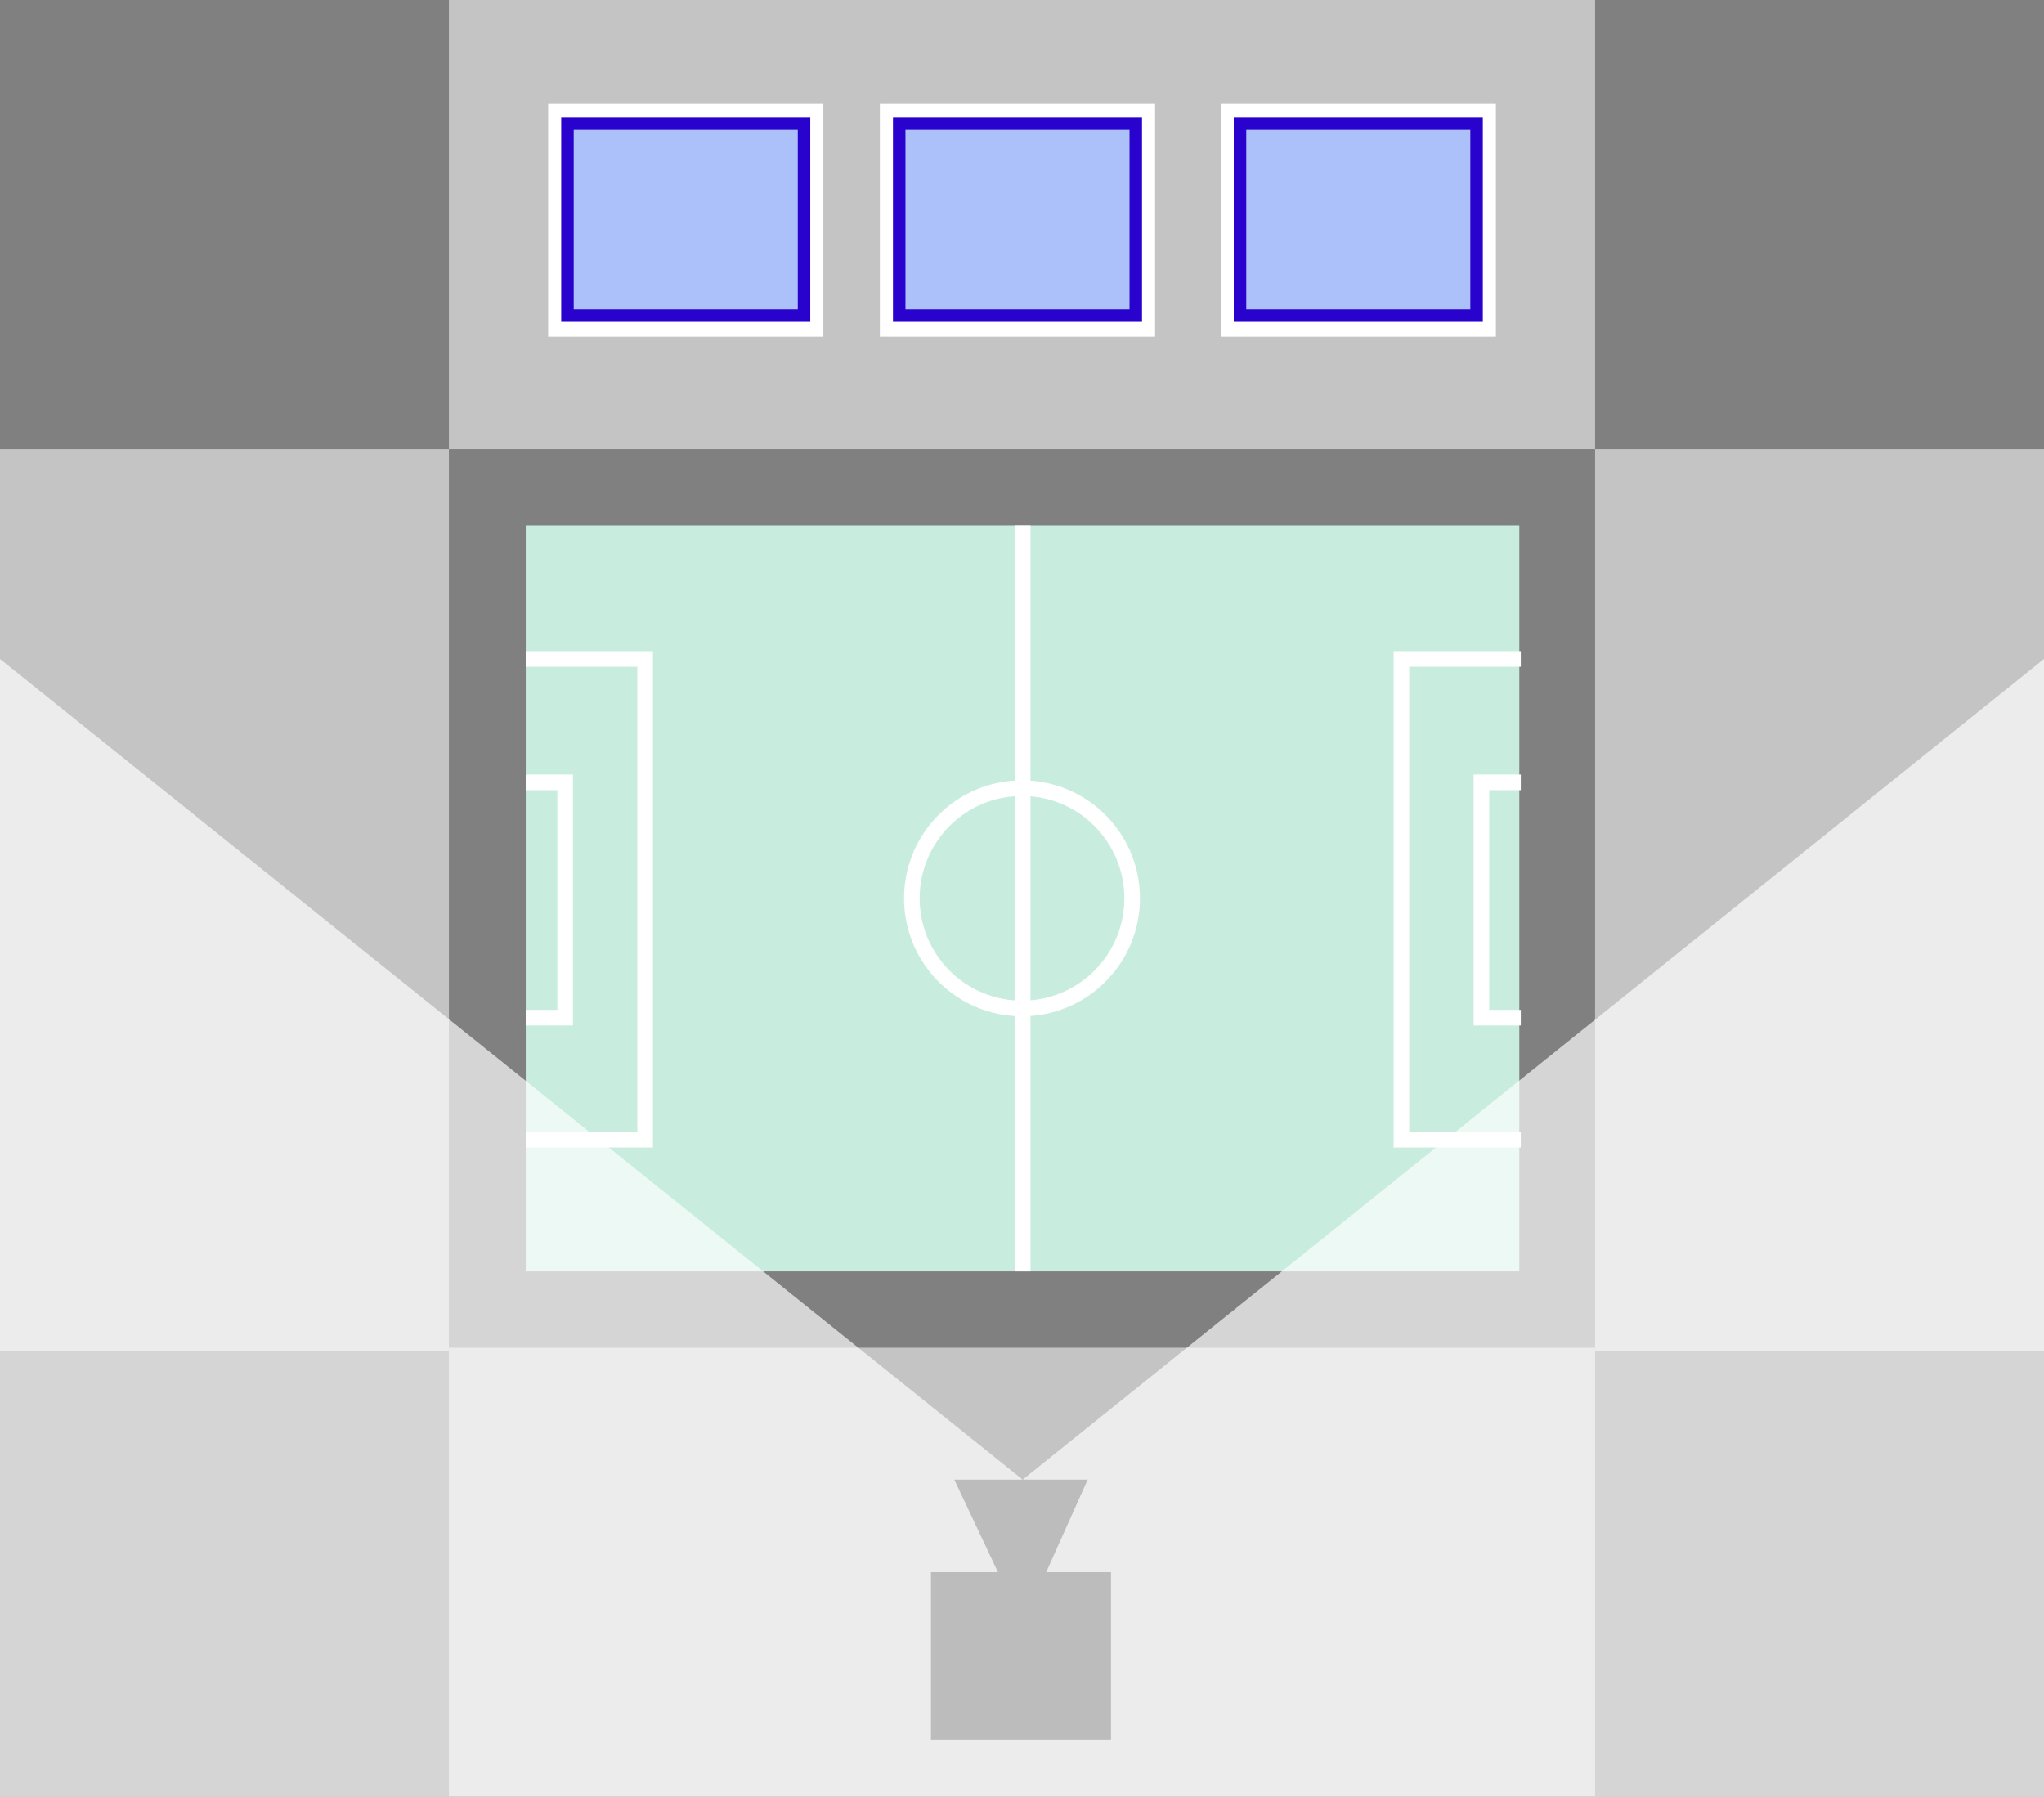 <?xml version="1.0" encoding="UTF-8"?>
<svg id="a" xmlns="http://www.w3.org/2000/svg" viewBox="0 0 654.84 575.62">
    <rect x="0" y="0" width="654.84" height="575.62" fill="#808080" stroke="none"/>
    <defs>
        <style>
            .b,.c{fill:none;}.d,.e{fill:#fff;}.f{fill:#333;}.g{fill:#c8edde;}.h{fill:#c4c4c4;}.i{fill:#acc0f9;stroke:#2902ce;stroke-width:4px;}.i,.c{stroke-miterlimit:10;}.c{stroke:#fff;stroke-width:5px;}.e{opacity:.67;}
        </style>
    </defs>
    <rect class="g" x="168.44" y="168.29" width="318.3" height="239.04"/>
    <rect class="h" x="143.82" width="367.2" height="143.82"/>
    <rect class="h" x="143.82" y="431.8" width="367.2" height="143.82"/>
    <rect class="h" x="-72.63" y="216.45" width="289.08" height="143.82"
          transform="translate(-216.45 360.27) rotate(-90)"/>
    <rect class="h" x="438.39" y="216.45" width="289.08" height="143.82"
          transform="translate(294.57 871.29) rotate(-90)"/>
    <polyline class="c" points="168.44 365.15 206.68 365.15 206.68 211.12 168.44 211.12"/>
    <polyline class="c" points="168.44 326.05 181.06 326.05 181.06 250.66 168.44 250.66"/>
    <path class="b" d="M206.68,314.29c14.16,0,25.64-11.48,25.64-25.64s-11.48-25.64-25.64-25.64"/>
    <polyline class="c" points="487.22 365.15 448.98 365.15 448.98 211.12 487.22 211.12"/>
    <polyline class="c" points="487.22 326.05 474.6 326.05 474.6 250.66 487.22 250.66"/>
    <path class="b" d="M448.98,314.29c-14.16,0-25.64-11.48-25.64-25.64,0-14.16,11.48-25.64,25.64-25.64"/>
    <line class="c" x1="327.64" y1="168.29" x2="327.64" y2="407.33"/>
    <circle class="c" cx="327.42" cy="287.81" r="35.29"/>
    <polygon class="f"
             points="335.17 503.71 348.46 474.05 305.73 474.05 319.72 503.71 298.26 503.71 298.26 557.36 355.93 557.36 355.93 503.71 335.17 503.71"/>
    <polygon class="e" points="654.84 575.62 0 575.62 0 211.12 327.64 474.05 654.84 211.12 654.84 575.62"/>
    <g>
        <rect class="d" x="175.61" y="33.17" width="88.17" height="74.66"/>
        <rect class="i" x="181.8" y="39.55" width="75.79" height="61.53"/>
        <rect class="d" x="281.89" y="33.17" width="88.17" height="74.66"/>
        <rect class="i" x="288.08" y="39.55" width="75.79" height="61.53"/>
        <rect class="d" x="391.07" y="33.17" width="88.17" height="74.66"/>
        <rect class="i" x="397.26" y="39.55" width="75.79" height="61.53"/>
    </g>
</svg>